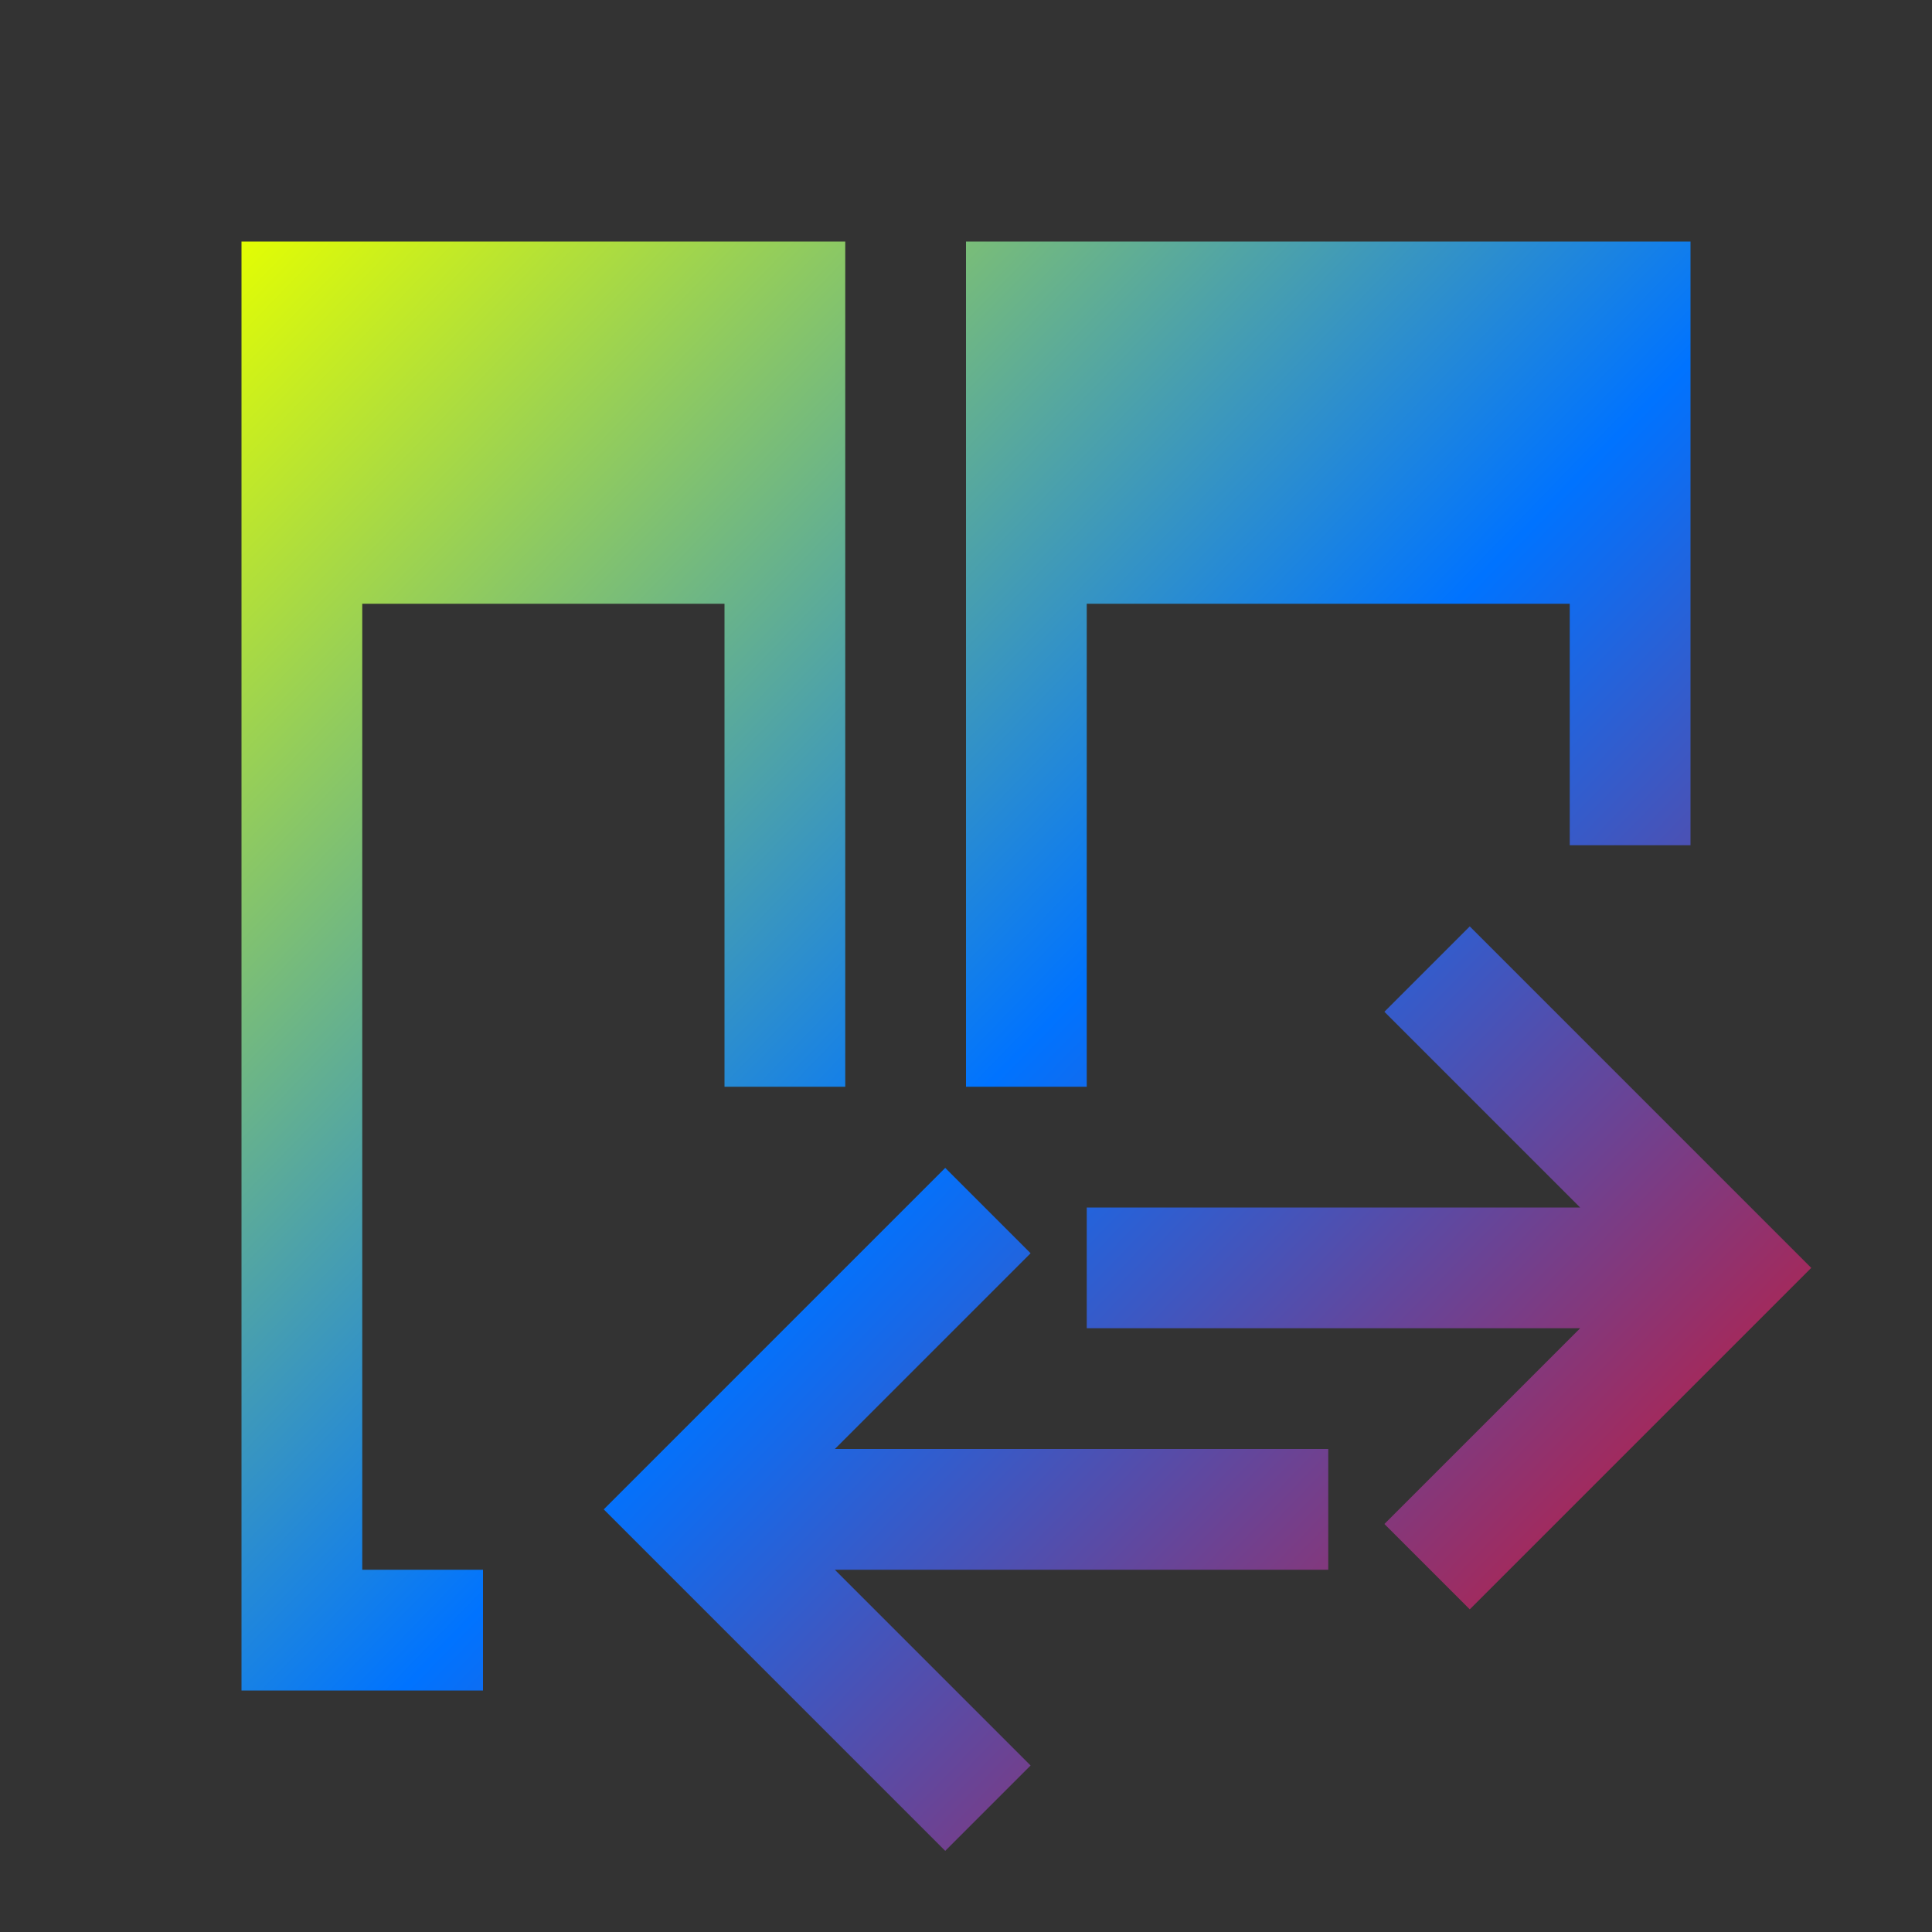 <svg xmlns="http://www.w3.org/2000/svg" xmlns:xlink="http://www.w3.org/1999/xlink" width="16" height="16" viewBox="0 0 16 16" version="1.1"><rect x="0" y="0" width="16" height="16" fill="#333333" stroke="none"/><defs><linearGradient id="linear0" x1="0%" x2="100%" y1="0%" y2="100%"><stop offset="0%" style="stop-color:#e5ff00; stop-opacity:1"/><stop offset="50%" style="stop-color:#0073ff; stop-opacity:1"/><stop offset="100%" style="stop-color:#ff0000; stop-opacity:1"/></linearGradient></defs><g id="surface1"><path style=" stroke:none;fill-rule:nonzero;fill:url(#linear0);fill-opacity:1;" d="M 2 2 L 2 14 L 4 14 L 4 13 L 3 13 L 3 5 L 6 5 L 6 9 L 7 9 L 7 2 Z M 8 2 L 8 9 L 9 9 L 9 5 L 13 5 L 13 7 L 14 7 L 14 2 Z M 12.172 7.672 L 11.465 8.379 L 13.086 10 L 9 10 L 9 11 L 13.086 11 L 11.465 12.621 L 12.172 13.328 L 15 10.5 Z M 7.828 9.672 L 5 12.5 L 7.828 15.328 L 8.535 14.621 L 6.914 13 L 11 13 L 11 12 L 6.914 12 L 8.535 10.379 Z M 7.828 9.672 "/></g></svg>
